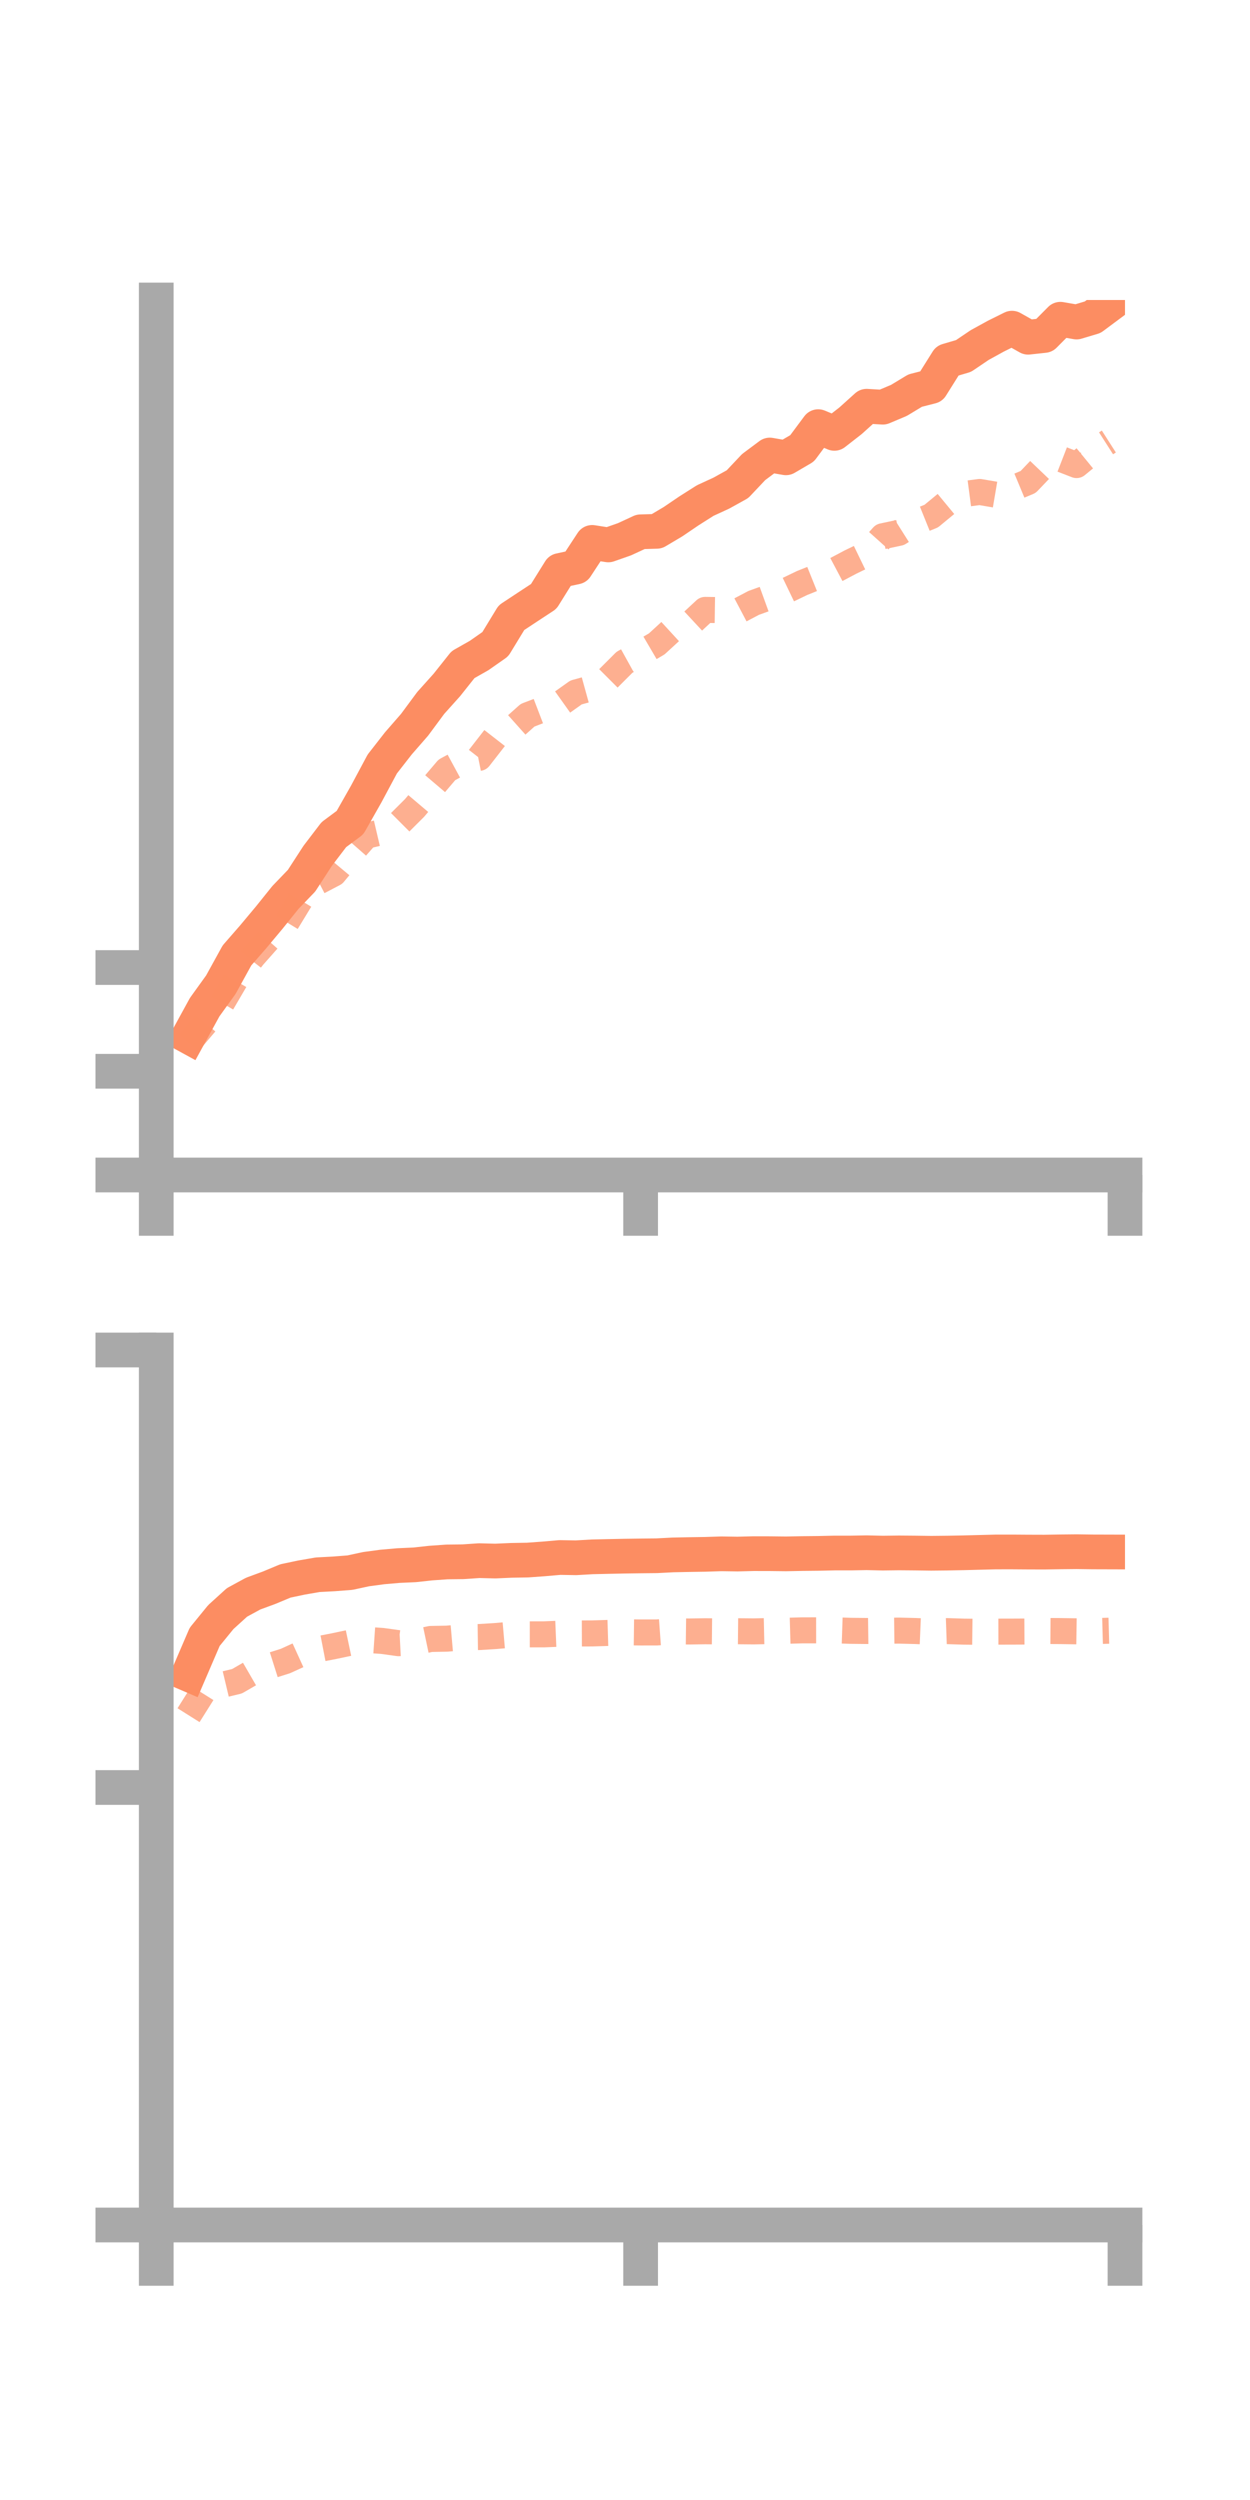 <?xml version="1.0" encoding="utf-8" standalone="no"?>
<!DOCTYPE svg PUBLIC "-//W3C//DTD SVG 1.1//EN"
  "http://www.w3.org/Graphics/SVG/1.1/DTD/svg11.dtd">
<!-- Created with matplotlib (https://matplotlib.org/) -->
<svg height="144pt" version="1.1" viewBox="0 0 72 144" width="72pt" xmlns="http://www.w3.org/2000/svg" xmlns:xlink="http://www.w3.org/1999/xlink">
 <defs>
  <style type="text/css">*{stroke-linecap:butt;stroke-linejoin:round;}</style>
 </defs>
 <g id="figure_1">
  <g id="patch_1">
   <path d="M 0 144 
L 72 144 
L 72 0 
L 0 0 
z
" style="fill:none;"/>
  </g>
  <g id="axes_1">
   <g id="patch_2">
    <path d="M 9 67.68 
L 64.8 67.68 
L 64.8 17.28 
L 9 17.28 
z
" style="fill:none;"/>
   </g>
   <g id="matplotlib.axis_1">
    <g id="xtick_1">
     <g id="line2d_1">
      <defs>
       <path d="M 0 0 
L 0 3.5 
" id="m8d385ecf8c" style="stroke:#a9a9a9;stroke-width:2;"/>
      </defs>
      <g>
       <use style="fill:#a9a9a9;stroke:#a9a9a9;stroke-width:2;" x="9" xlink:href="#m8d385ecf8c" y="67.68"/>
      </g>
     </g>
    </g>
    <g id="xtick_2">
     <g id="line2d_2">
      <g>
       <use style="fill:#a9a9a9;stroke:#a9a9a9;stroke-width:2;" x="36.9" xlink:href="#m8d385ecf8c" y="67.68"/>
      </g>
     </g>
    </g>
    <g id="xtick_3">
     <g id="line2d_3">
      <g>
       <use style="fill:#a9a9a9;stroke:#a9a9a9;stroke-width:2;" x="64.8" xlink:href="#m8d385ecf8c" y="67.68"/>
      </g>
     </g>
    </g>
   </g>
   <g id="matplotlib.axis_2">
    <g id="ytick_1">
     <g id="line2d_4">
      <defs>
       <path d="M 0 0 
L -3.5 0 
" id="me60fdd9d5c" style="stroke:#a9a9a9;stroke-width:2;"/>
      </defs>
      <g>
       <use style="fill:#a9a9a9;stroke:#a9a9a9;stroke-width:2;" x="9" xlink:href="#me60fdd9d5c" y="67.68"/>
      </g>
     </g>
    </g>
    <g id="ytick_2">
     <g id="line2d_5">
      <g>
       <use style="fill:#a9a9a9;stroke:#a9a9a9;stroke-width:2;" x="9" xlink:href="#me60fdd9d5c" y="61.705"/>
      </g>
     </g>
    </g>
    <g id="ytick_3">
     <g id="line2d_6">
      <g>
       <use style="fill:#a9a9a9;stroke:#a9a9a9;stroke-width:2;" x="9" xlink:href="#me60fdd9d5c" y="55.73"/>
      </g>
     </g>
    </g>
   </g>
   <g id="line2d_7">
    <path clip-path="url(#p689fe345d6)" d="M 10.86 59.709 
L 11.79 58.011 
L 12.72 56.72 
L 13.65 55.032 
L 14.58 53.965 
L 15.51 52.853 
L 16.44 51.695 
L 17.37 50.728 
L 18.3 49.294 
L 19.23 48.075 
L 20.16 47.384 
L 21.09 45.744 
L 22.02 44.006 
L 22.95 42.814 
L 23.88 41.747 
L 24.81 40.49 
L 25.74 39.453 
L 26.67 38.283 
L 27.6 37.756 
L 28.53 37.105 
L 29.46 35.578 
L 30.39 34.964 
L 31.32 34.353 
L 32.25 32.86 
L 33.18 32.66 
L 34.11 31.242 
L 35.04 31.388 
L 35.97 31.062 
L 36.9 30.631 
L 37.83 30.605 
L 38.76 30.053 
L 39.69 29.422 
L 40.62 28.832 
L 41.55 28.404 
L 42.48 27.888 
L 43.41 26.903 
L 44.34 26.209 
L 45.27 26.37 
L 46.2 25.825 
L 47.13 24.575 
L 48.06 24.962 
L 48.99 24.237 
L 49.92 23.399 
L 50.85 23.454 
L 51.78 23.062 
L 52.71 22.499 
L 53.64 22.261 
L 54.57 20.778 
L 55.5 20.504 
L 56.43 19.875 
L 57.36 19.364 
L 58.29 18.902 
L 59.22 19.425 
L 60.15 19.324 
L 61.08 18.388 
L 62.01 18.55 
L 62.94 18.271 
L 63.87 17.579 
" style="fill:none;stroke:#fc8d62;stroke-linecap:square;stroke-width:2;"/>
   </g>
   <g id="line2d_8">
    <path clip-path="url(#p689fe345d6)" d="M 10.86 60.071 
L 11.79 58.977 
L 12.72 57.876 
L 13.65 56.285 
L 14.58 55.092 
L 15.51 54.041 
L 16.44 53.23 
L 17.37 51.702 
L 18.3 50.803 
L 19.23 50.316 
L 20.16 49.2 
L 21.09 48.14 
L 22.02 47.922 
L 22.95 47.464 
L 23.88 46.536 
L 24.81 45.438 
L 25.74 44.345 
L 26.67 43.841 
L 27.6 43.655 
L 28.53 42.46 
L 29.46 42.027 
L 30.39 41.197 
L 31.32 40.841 
L 32.25 40.547 
L 33.18 39.886 
L 34.11 39.629 
L 35.04 39.077 
L 35.97 38.148 
L 36.9 37.633 
L 37.83 37.088 
L 38.76 36.234 
L 39.69 35.994 
L 40.62 35.13 
L 41.55 35.143 
L 42.48 35.218 
L 43.41 34.728 
L 44.34 34.391 
L 45.27 34.029 
L 46.2 33.582 
L 47.13 33.208 
L 48.06 32.866 
L 48.99 32.374 
L 49.92 31.924 
L 50.85 30.887 
L 51.78 30.69 
L 52.71 30.103 
L 53.64 29.728 
L 54.57 28.96 
L 55.5 28.46 
L 56.43 28.338 
L 57.36 28.496 
L 58.29 28.149 
L 59.22 27.762 
L 60.15 26.788 
L 61.08 26.427 
L 62.01 26.788 
L 62.94 26.027 
L 63.87 25.432 
" style="fill:none;stroke:#fc8d62;stroke-dasharray:1.5,1.5;stroke-dashoffset:0;stroke-opacity:0.7;stroke-width:1.5;"/>
   </g>
   <g id="patch_3">
    <path d="M 9 67.68 
L 9 17.28 
" style="fill:none;stroke:#a9a9a9;stroke-linecap:square;stroke-linejoin:miter;stroke-width:2;"/>
   </g>
   <g id="patch_4">
    <path d="M 64.8 67.68 
L 64.8 17.28 
" style="fill:none;"/>
   </g>
   <g id="patch_5">
    <path d="M 9 67.68 
L 64.8 67.68 
" style="fill:none;stroke:#a9a9a9;stroke-linecap:square;stroke-linejoin:miter;stroke-width:2;"/>
   </g>
   <g id="patch_6">
    <path d="M 9 17.28 
L 64.8 17.28 
" style="fill:none;"/>
   </g>
  </g>
  <g id="axes_2">
   <g id="patch_7">
    <path d="M 9 128.16 
L 64.8 128.16 
L 64.8 77.76 
L 9 77.76 
z
" style="fill:none;"/>
   </g>
   <g id="matplotlib.axis_3">
    <g id="xtick_4">
     <g id="line2d_9">
      <g>
       <use style="fill:#a9a9a9;stroke:#a9a9a9;stroke-width:2;" x="9" xlink:href="#m8d385ecf8c" y="128.16"/>
      </g>
     </g>
    </g>
    <g id="xtick_5">
     <g id="line2d_10">
      <g>
       <use style="fill:#a9a9a9;stroke:#a9a9a9;stroke-width:2;" x="36.9" xlink:href="#m8d385ecf8c" y="128.16"/>
      </g>
     </g>
    </g>
    <g id="xtick_6">
     <g id="line2d_11">
      <g>
       <use style="fill:#a9a9a9;stroke:#a9a9a9;stroke-width:2;" x="64.8" xlink:href="#m8d385ecf8c" y="128.16"/>
      </g>
     </g>
    </g>
   </g>
   <g id="matplotlib.axis_4">
    <g id="ytick_4">
     <g id="line2d_12">
      <g>
       <use style="fill:#a9a9a9;stroke:#a9a9a9;stroke-width:2;" x="9" xlink:href="#me60fdd9d5c" y="128.16"/>
      </g>
     </g>
    </g>
    <g id="ytick_5">
     <g id="line2d_13">
      <g>
       <use style="fill:#a9a9a9;stroke:#a9a9a9;stroke-width:2;" x="9" xlink:href="#me60fdd9d5c" y="102.96"/>
      </g>
     </g>
    </g>
    <g id="ytick_6">
     <g id="line2d_14">
      <g>
       <use style="fill:#a9a9a9;stroke:#a9a9a9;stroke-width:2;" x="9" xlink:href="#me60fdd9d5c" y="77.76"/>
      </g>
     </g>
    </g>
   </g>
   <g id="line2d_15">
    <path clip-path="url(#p0a9ca1e5a8)" d="M 10.86 96.446 
L 11.79 94.283 
L 12.72 93.143 
L 13.65 92.299 
L 14.58 91.793 
L 15.51 91.45 
L 16.44 91.062 
L 17.37 90.866 
L 18.3 90.705 
L 19.23 90.656 
L 20.16 90.584 
L 21.09 90.383 
L 22.02 90.258 
L 22.95 90.177 
L 23.88 90.135 
L 24.81 90.034 
L 25.74 89.968 
L 26.67 89.957 
L 27.6 89.894 
L 28.53 89.917 
L 29.46 89.876 
L 30.39 89.86 
L 31.32 89.793 
L 32.25 89.712 
L 33.18 89.728 
L 34.11 89.674 
L 35.04 89.653 
L 35.97 89.634 
L 36.9 89.621 
L 37.83 89.611 
L 38.76 89.563 
L 39.69 89.544 
L 40.62 89.53 
L 41.55 89.5 
L 42.48 89.514 
L 43.41 89.49 
L 44.34 89.492 
L 45.27 89.503 
L 46.2 89.485 
L 47.13 89.475 
L 48.06 89.454 
L 48.99 89.454 
L 49.92 89.438 
L 50.85 89.459 
L 51.78 89.447 
L 52.71 89.455 
L 53.64 89.468 
L 54.57 89.458 
L 55.5 89.441 
L 56.43 89.417 
L 57.36 89.393 
L 58.29 89.392 
L 59.22 89.399 
L 60.15 89.402 
L 61.08 89.387 
L 62.01 89.377 
L 62.94 89.39 
L 63.87 89.393 
" style="fill:none;stroke:#fc8d62;stroke-linecap:square;stroke-width:2;"/>
   </g>
   <g id="line2d_16">
    <path clip-path="url(#p0a9ca1e5a8)" d="M 10.86 98.795 
L 11.79 97.317 
L 12.72 97.063 
L 13.65 96.841 
L 14.58 96.303 
L 15.51 95.969 
L 16.44 95.675 
L 17.37 95.251 
L 18.3 94.999 
L 19.23 94.819 
L 20.16 94.623 
L 21.09 94.454 
L 22.02 94.518 
L 22.95 94.647 
L 23.88 94.599 
L 24.81 94.404 
L 25.74 94.387 
L 26.67 94.306 
L 27.6 94.294 
L 28.53 94.237 
L 29.46 94.156 
L 30.39 94.139 
L 31.32 94.139 
L 32.25 94.101 
L 33.18 94.088 
L 34.11 94.085 
L 35.04 94.057 
L 35.97 94.018 
L 36.9 94.03 
L 37.83 94.029 
L 38.76 93.962 
L 39.69 93.974 
L 40.62 93.96 
L 41.55 93.969 
L 42.48 93.959 
L 43.41 93.968 
L 44.34 93.948 
L 45.27 93.934 
L 46.2 93.908 
L 47.13 93.907 
L 48.06 93.904 
L 48.99 93.935 
L 49.92 93.945 
L 50.85 93.933 
L 51.78 93.923 
L 52.71 93.946 
L 53.64 93.985 
L 54.57 93.952 
L 55.5 93.982 
L 56.43 93.993 
L 57.36 93.983 
L 58.29 93.981 
L 59.22 93.976 
L 60.15 93.944 
L 61.08 93.95 
L 62.01 93.964 
L 62.94 93.955 
L 63.87 93.93 
" style="fill:none;stroke:#fc8d62;stroke-dasharray:1.5,1.5;stroke-dashoffset:0;stroke-opacity:0.7;stroke-width:1.5;"/>
   </g>
   <g id="patch_8">
    <path d="M 9 128.16 
L 9 77.76 
" style="fill:none;stroke:#a9a9a9;stroke-linecap:square;stroke-linejoin:miter;stroke-width:2;"/>
   </g>
   <g id="patch_9">
    <path d="M 64.8 128.16 
L 64.8 77.76 
" style="fill:none;"/>
   </g>
   <g id="patch_10">
    <path d="M 9 128.16 
L 64.8 128.16 
" style="fill:none;stroke:#a9a9a9;stroke-linecap:square;stroke-linejoin:miter;stroke-width:2;"/>
   </g>
   <g id="patch_11">
    <path d="M 9 77.76 
L 64.8 77.76 
" style="fill:none;"/>
   </g>
  </g>
 </g>
 <defs>
  <clipPath id="p689fe345d6">
   <rect height="50.4" width="55.8" x="9" y="17.28"/>
  </clipPath>
  <clipPath id="p0a9ca1e5a8">
   <rect height="50.4" width="55.8" x="9" y="77.76"/>
  </clipPath>
 </defs>
</svg>
